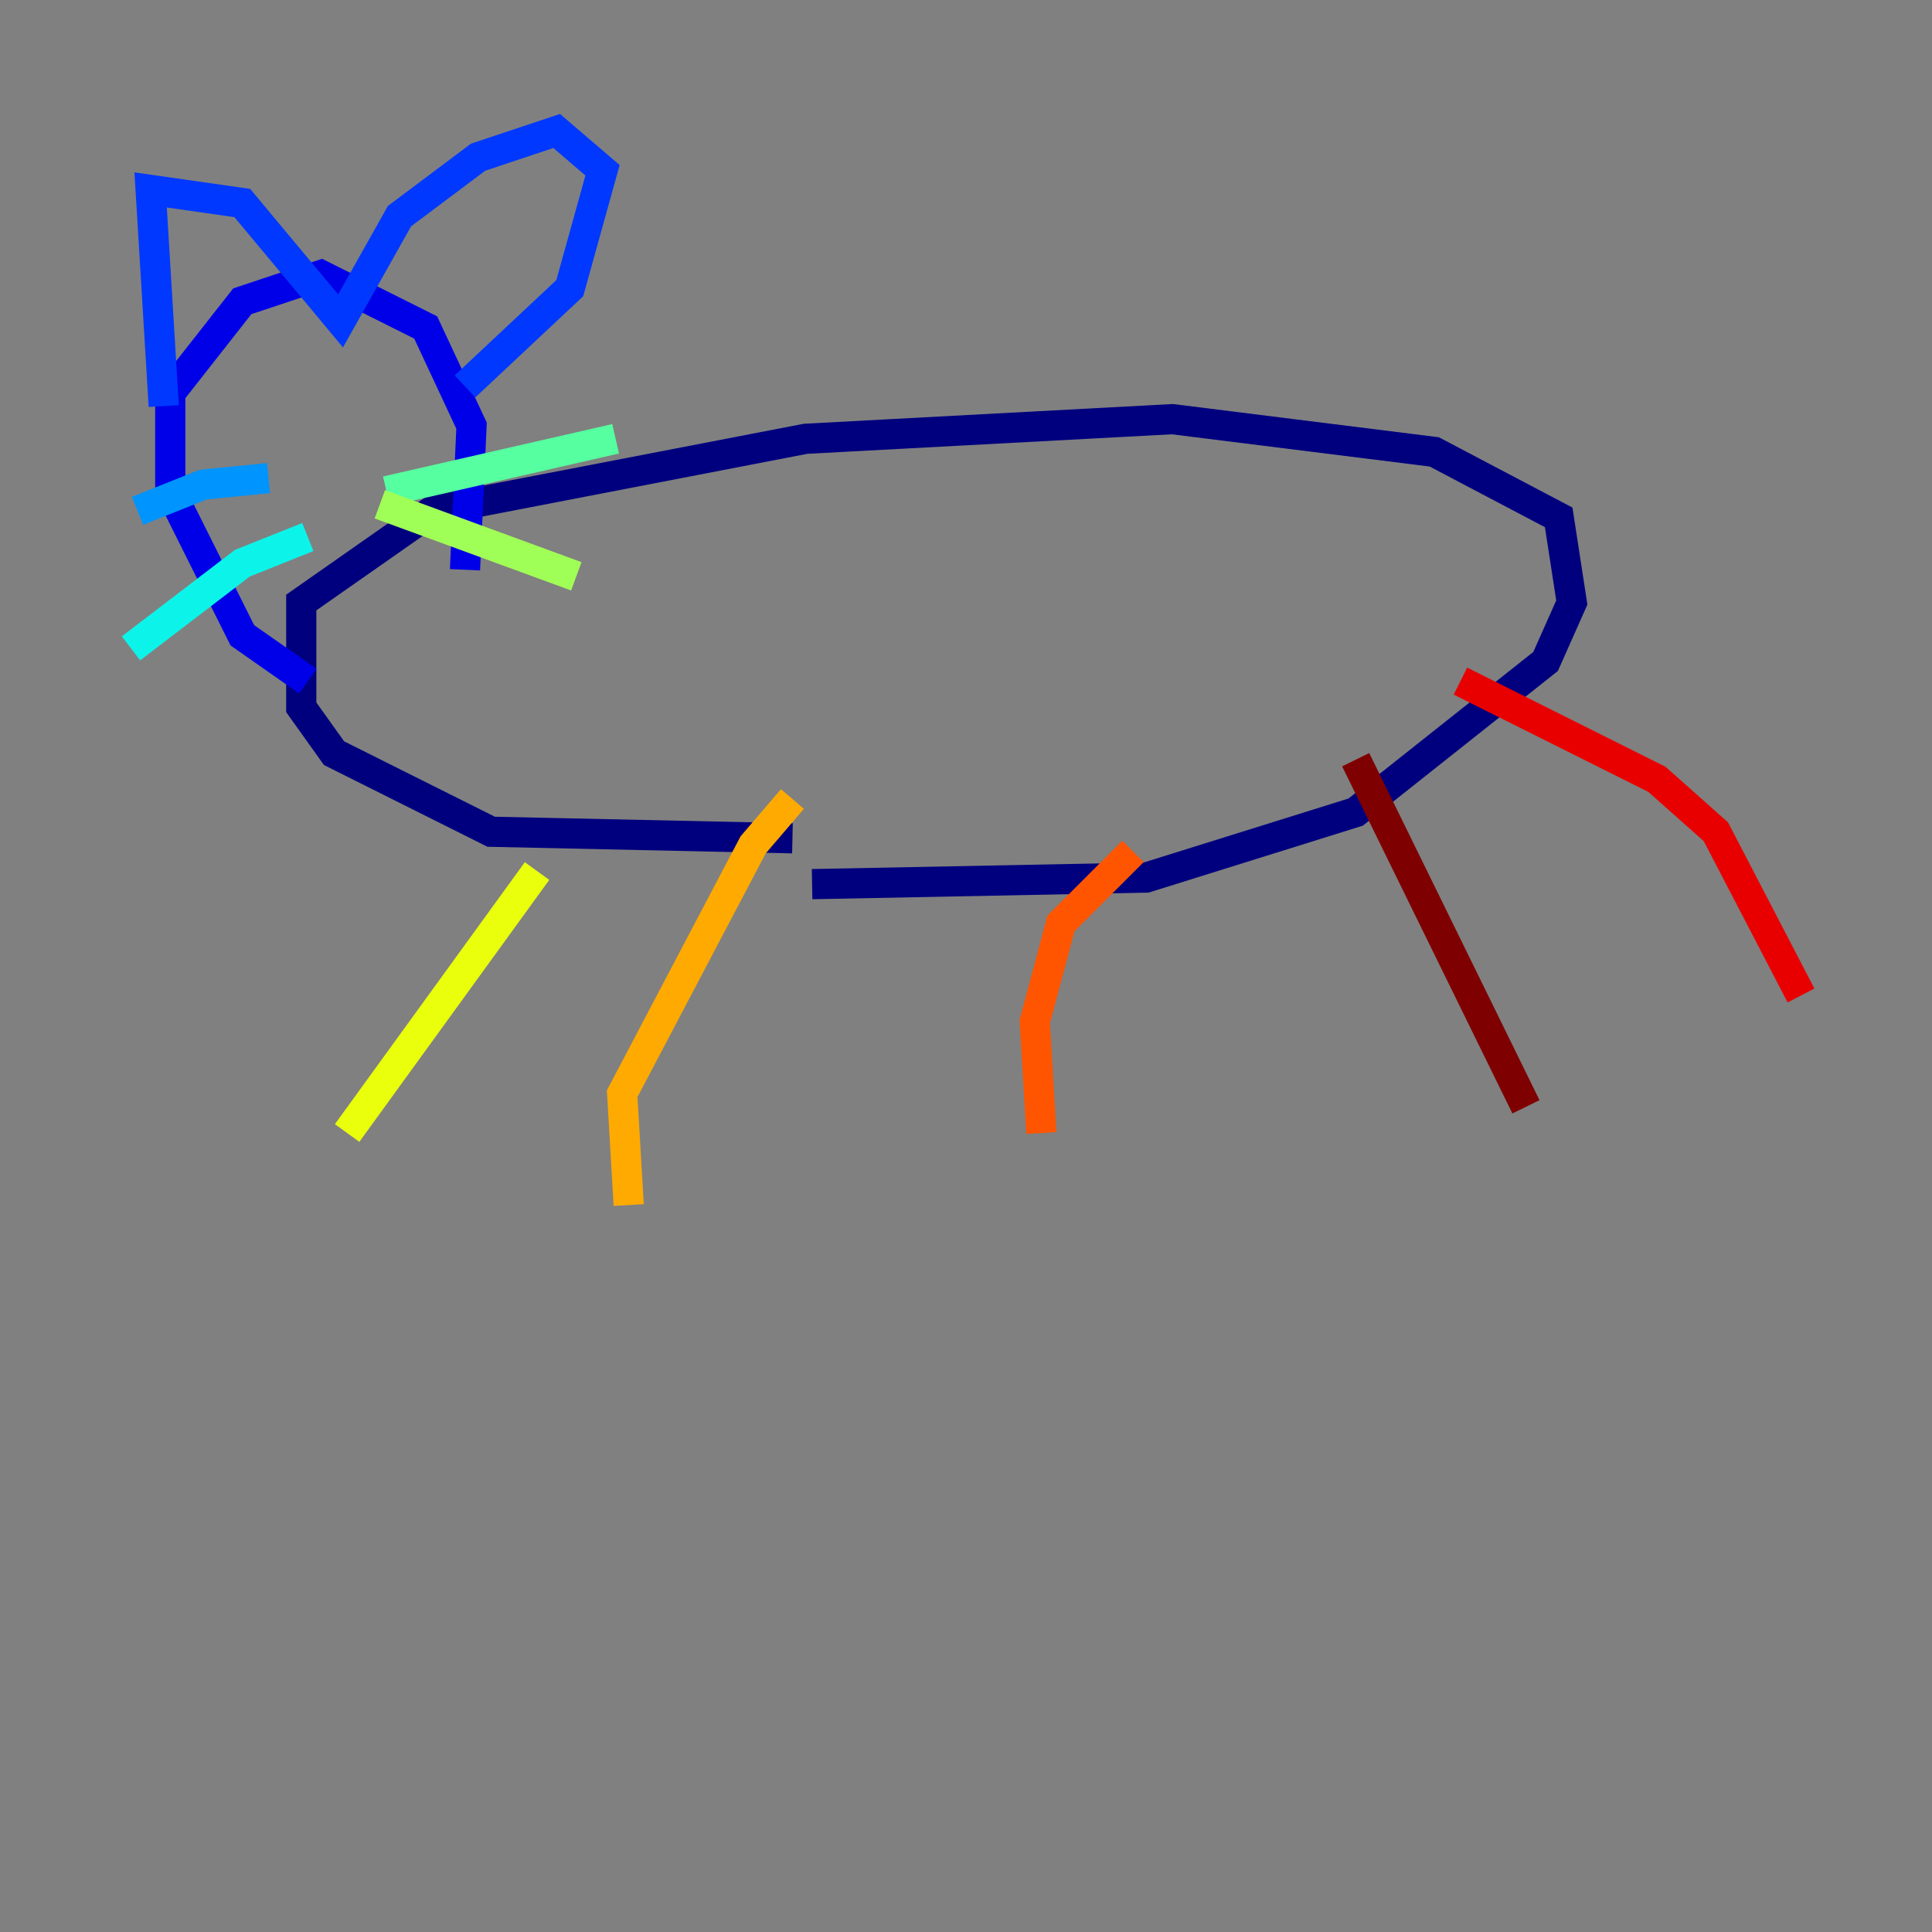 <?xml version="1.0" encoding="utf-8" ?>
<svg baseProfile="tiny" height="128" version="1.2" viewBox="0,0,128,128" width="128" xmlns="http://www.w3.org/2000/svg" xmlns:ev="http://www.w3.org/2001/xml-events" xmlns:xlink="http://www.w3.org/1999/xlink"><rect x="0" y="0" width="128" height="128" fill="#808080" stroke="none"/><defs /><polyline fill="none" points="52.502,55.539 32.542,55.105 22.129,49.898 19.959,46.861 19.959,39.919 28.637,33.844 53.37,29.071 77.668,27.77 95.024,29.939 103.268,34.278 104.136,39.919 102.4,43.824 89.817,53.803 75.932,58.142 53.803,58.576" stroke="#00007f" stroke-width="2" /><polyline fill="none" points="20.393,45.125 16.054,42.088 11.281,32.542 11.281,26.034 16.054,19.959 21.261,18.224 28.203,21.695 31.241,28.203 30.807,37.749" stroke="#0000e8" stroke-width="2" /><polyline fill="none" points="10.848,26.902 9.98,12.583 16.054,13.451 22.563,21.261 26.468,14.319 31.675,10.414 36.881,8.678 39.919,11.281 37.749,19.091 30.807,25.6" stroke="#0038ff" stroke-width="2" /><polyline fill="none" points="17.79,31.675 13.451,32.108 9.112,33.844" stroke="#0094ff" stroke-width="2" /><polyline fill="none" points="20.393,35.58 16.054,37.315 8.678,42.956" stroke="#0cf4ea" stroke-width="2" /><polyline fill="none" points="25.6,32.542 40.786,29.071" stroke="#56ffa0" stroke-width="2" /><polyline fill="none" points="25.166,33.41 38.183,38.183" stroke="#a0ff56" stroke-width="2" /><polyline fill="none" points="35.58,57.709 22.997,75.064" stroke="#eaff0c" stroke-width="2" /><polyline fill="none" points="52.502,52.936 49.898,55.973 41.22,72.461 41.654,79.837" stroke="#ffaa00" stroke-width="2" /><polyline fill="none" points="75.064,56.407 70.291,61.18 68.556,67.688 68.99,75.064" stroke="#ff5500" stroke-width="2" /><polyline fill="none" points="96.759,45.125 109.776,51.634 113.681,55.105 119.322,65.953" stroke="#e80000" stroke-width="2" /><polyline fill="none" points="89.817,50.332 101.098,73.329" stroke="#7f0000" stroke-width="2" /></svg>